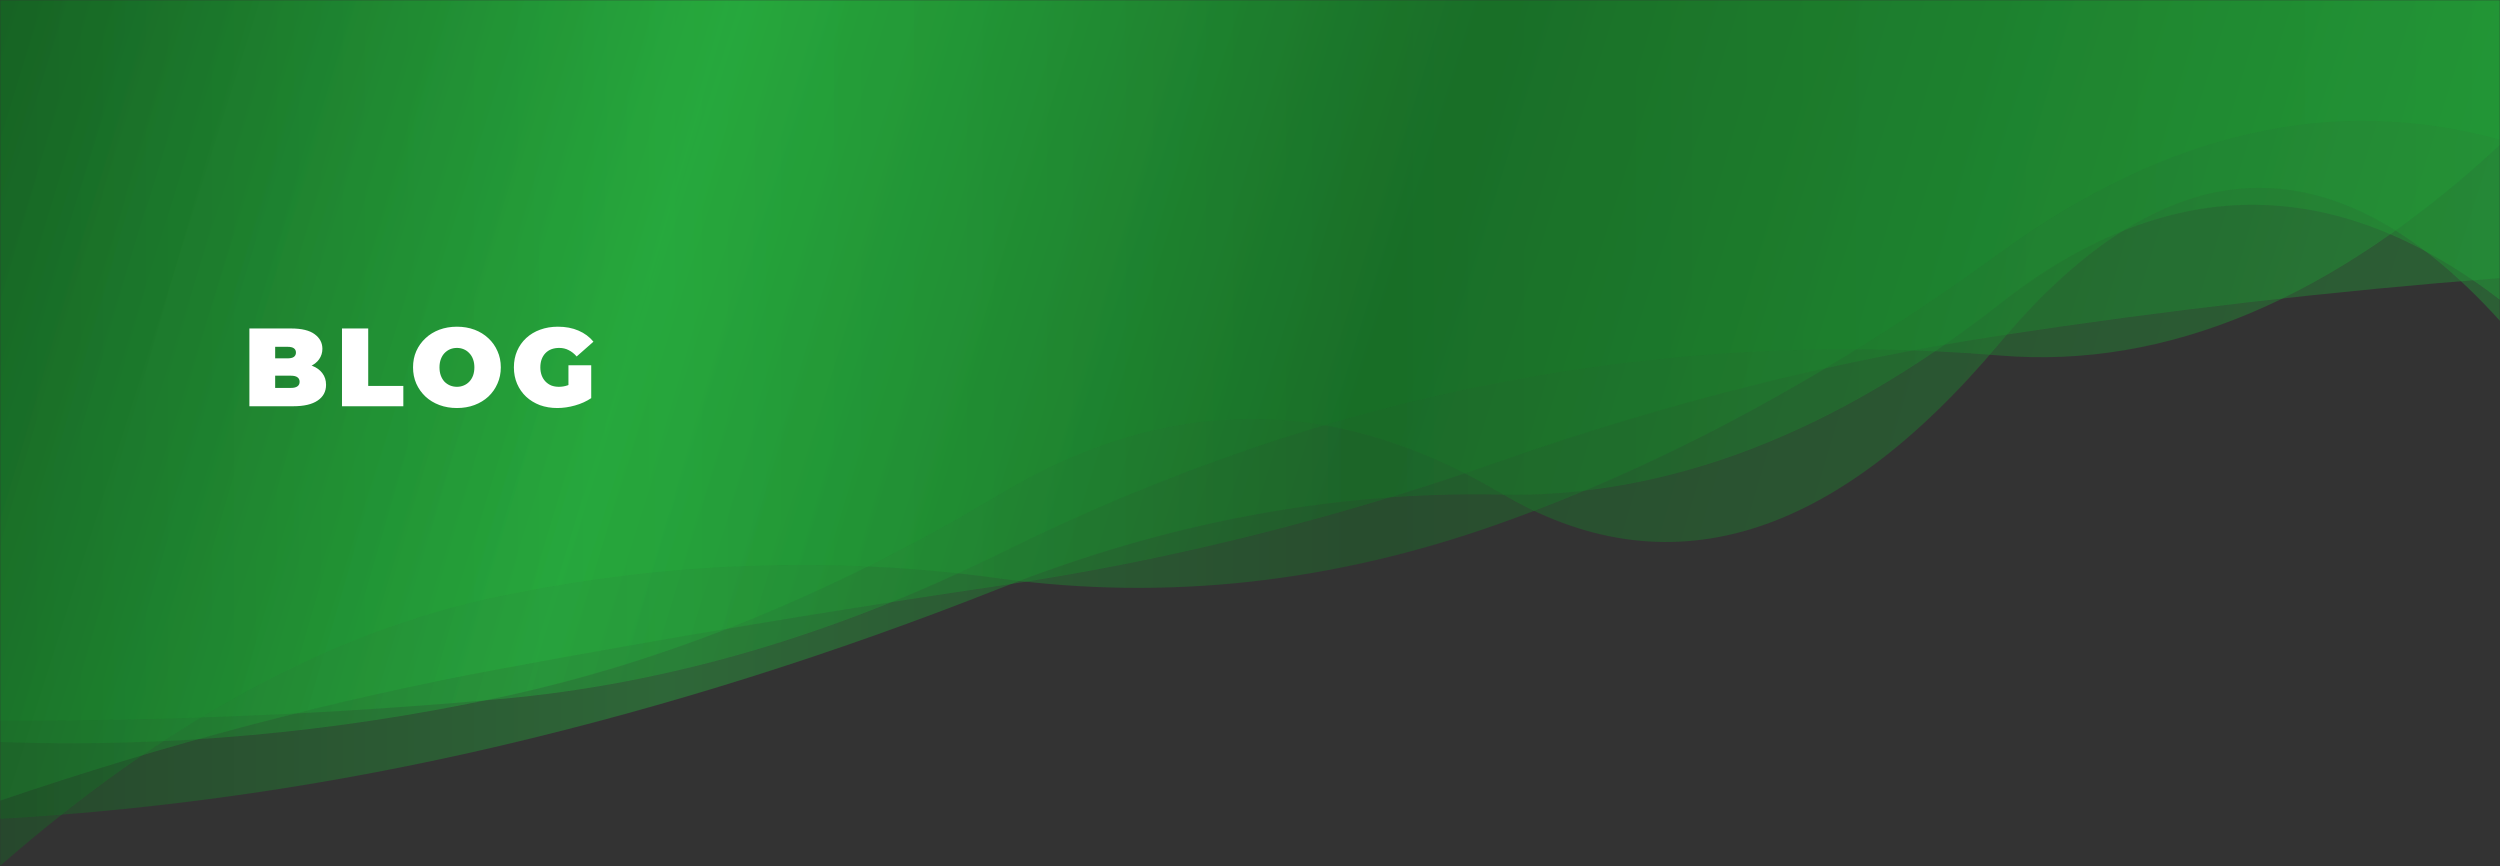 <svg width="1440" height="499" viewBox="0 0 1440 499" fill="none" xmlns="http://www.w3.org/2000/svg">
	<rect x="0" y="0" width="1440" height="499" fill="#333333" stroke="none"/>
	<mask id="mask0_42_28" style="mask-type:alpha" maskUnits="userSpaceOnUse" x="0" y="0" width="1440" height="499">
		<rect width="1440" height="499" fill="#D9D9D9" />
	</mask>
	<g mask="url(#mask0_42_28)">
		<path opacity="0.4" d="M0 -177V498.787C96 415.052 192 363.252 288 343.387C384 323.522 480 320.126 576 333.199C672 346.272 768 335.708 864 301.509C960 267.31 1056 215.33 1152 145.57C1248 75.81 1344 54.093 1440 80.419V-177H0Z" fill="url(#paint0_linear_42_28)" />
		<path opacity="0.4" d="M0 -177V471.675C96 466.14 192 452.119 288 429.612C384 407.105 480 376.863 576 338.887C672 300.911 768 282.92 864 284.914C960 286.908 1056 250.264 1152 174.981C1248 99.698 1344 98.953 1440 172.744V-177H0Z" fill="url(#paint1_linear_42_28)" />
		<path opacity="0.4" d="M0 -177V427.447C96 430.778 192 422.169 288 401.622C384 381.075 480 342.061 576 284.582C672 227.103 768 226.847 864 283.815C960 340.783 1056 311.987 1152 197.428C1248 82.869 1344 78.681 1440 184.864V-177H0Z" fill="url(#paint2_linear_42_28)" />
		<path opacity="0.4" d="M0 -177V415.095C96 415.374 192 411.226 288 402.653C384 394.08 480 366.111 576 318.746C672 271.381 768 238.559 864 220.279C960 201.999 1056 196.835 1152 204.788C1248 212.741 1344 172.312 1440 83.501V-177H0Z" fill="url(#paint3_linear_42_28)" />
		<path opacity="0.4" d="M0 -177V461.186C96 428.444 192 403.155 288 385.319C384 367.483 480 351.489 576 337.337C672 323.185 768 299.305 864 265.698C960 232.091 1056 207.955 1152 193.291C1248 178.627 1344 167.585 1440 160.164V-177H0Z" fill="url(#paint4_linear_42_28)" />
		<path d="M143.648 234V189.2H167.584C173.771 189.2 178.336 190.309 181.28 192.528C184.224 194.704 185.696 197.499 185.696 200.912C185.696 203.173 185.056 205.2 183.776 206.992C182.539 208.741 180.725 210.128 178.336 211.152C175.947 212.176 173.003 212.688 169.504 212.688L170.784 209.232C174.283 209.232 177.291 209.723 179.808 210.704C182.368 211.685 184.331 213.115 185.696 214.992C187.104 216.827 187.808 219.045 187.808 221.648C187.808 225.531 186.187 228.56 182.944 230.736C179.744 232.912 175.051 234 168.864 234H143.648ZM158.496 223.44H167.584C169.248 223.44 170.485 223.141 171.296 222.544C172.149 221.947 172.576 221.072 172.576 219.92C172.576 218.768 172.149 217.893 171.296 217.296C170.485 216.699 169.248 216.4 167.584 216.4H157.472V206.416H165.536C167.243 206.416 168.48 206.139 169.248 205.584C170.059 204.987 170.464 204.155 170.464 203.088C170.464 201.979 170.059 201.147 169.248 200.592C168.48 200.037 167.243 199.76 165.536 199.76H158.496V223.44ZM196.988 234V189.2H212.092V222.288H232.316V234H196.988ZM263.191 235.024C259.564 235.024 256.194 234.448 253.079 233.296C250.007 232.144 247.34 230.523 245.079 228.432C242.818 226.299 241.047 223.803 239.767 220.944C238.53 218.085 237.911 214.971 237.911 211.6C237.911 208.187 238.53 205.072 239.767 202.256C241.047 199.397 242.818 196.923 245.079 194.832C247.34 192.699 250.007 191.056 253.079 189.904C256.194 188.752 259.564 188.176 263.191 188.176C266.86 188.176 270.231 188.752 273.303 189.904C276.375 191.056 279.042 192.699 281.303 194.832C283.564 196.923 285.314 199.397 286.551 202.256C287.831 205.072 288.471 208.187 288.471 211.6C288.471 214.971 287.831 218.085 286.551 220.944C285.314 223.803 283.564 226.299 281.303 228.432C279.042 230.523 276.375 232.144 273.303 233.296C270.231 234.448 266.86 235.024 263.191 235.024ZM263.191 222.8C264.599 222.8 265.9 222.544 267.095 222.032C268.332 221.52 269.399 220.795 270.295 219.856C271.234 218.875 271.959 217.701 272.471 216.336C272.983 214.928 273.239 213.349 273.239 211.6C273.239 209.851 272.983 208.293 272.471 206.928C271.959 205.52 271.234 204.347 270.295 203.408C269.399 202.427 268.332 201.68 267.095 201.168C265.9 200.656 264.599 200.4 263.191 200.4C261.783 200.4 260.46 200.656 259.223 201.168C258.028 201.68 256.962 202.427 256.023 203.408C255.127 204.347 254.423 205.52 253.911 206.928C253.399 208.293 253.143 209.851 253.143 211.6C253.143 213.349 253.399 214.928 253.911 216.336C254.423 217.701 255.127 218.875 256.023 219.856C256.962 220.795 258.028 221.52 259.223 222.032C260.46 222.544 261.783 222.8 263.191 222.8ZM321.025 235.024C317.398 235.024 314.049 234.469 310.977 233.36C307.948 232.208 305.302 230.587 303.041 228.496C300.822 226.405 299.094 223.931 297.857 221.072C296.62 218.213 296.001 215.056 296.001 211.6C296.001 208.144 296.62 204.987 297.857 202.128C299.094 199.269 300.844 196.795 303.105 194.704C305.366 192.613 308.033 191.013 311.105 189.904C314.22 188.752 317.633 188.176 321.345 188.176C325.782 188.176 329.729 188.923 333.185 190.416C336.684 191.909 339.564 194.043 341.825 196.816L332.161 205.328C330.753 203.707 329.217 202.491 327.553 201.68C325.932 200.827 324.118 200.4 322.113 200.4C320.449 200.4 318.934 200.656 317.569 201.168C316.246 201.68 315.116 202.427 314.177 203.408C313.238 204.389 312.513 205.563 312.001 206.928C311.489 208.293 311.233 209.851 311.233 211.6C311.233 213.264 311.489 214.8 312.001 216.208C312.513 217.573 313.238 218.747 314.177 219.728C315.116 220.709 316.225 221.477 317.505 222.032C318.828 222.544 320.3 222.8 321.921 222.8C323.628 222.8 325.292 222.523 326.913 221.968C328.534 221.371 330.262 220.368 332.097 218.96L340.545 229.328C337.814 231.163 334.7 232.571 331.201 233.552C327.702 234.533 324.31 235.024 321.025 235.024ZM327.425 227.408V210.384H340.545V229.328L327.425 227.408Z" fill="white" />
	</g>
	<defs>
		<linearGradient id="paint0_linear_42_28" x1="0" y1="-177" x2="1440" y2="-177" gradientUnits="userSpaceOnUse">
			<stop stop-color="#146622" />
			<stop offset="0.269" stop-color="#26B33E" />
			<stop offset="0.545" stop-color="#177226" />
			<stop offset="1" stop-color="#23A539" />
		</linearGradient>
		<linearGradient id="paint1_linear_42_28" x1="0" y1="-177" x2="1440" y2="-177" gradientUnits="userSpaceOnUse">
			<stop stop-color="#146622" />
			<stop offset="0.269" stop-color="#26B33E" />
			<stop offset="0.545" stop-color="#177226" />
			<stop offset="1" stop-color="#23A539" />
		</linearGradient>
		<linearGradient id="paint2_linear_42_28" x1="2.47425e-06" y1="3" x2="1440" y2="428" gradientUnits="userSpaceOnUse">
			<stop stop-color="#146622" />
			<stop offset="0.269" stop-color="#26B33E" />
			<stop offset="0.545" stop-color="#177226" />
			<stop offset="1" stop-color="#23A539" />
		</linearGradient>
		<linearGradient id="paint3_linear_42_28" x1="-2.20597e-06" y1="-1" x2="1440" y2="415" gradientUnits="userSpaceOnUse">
			<stop stop-color="#146622" />
			<stop offset="0.269" stop-color="#26B33E" />
			<stop offset="0.545" stop-color="#177226" />
			<stop offset="1" stop-color="#23A539" />
		</linearGradient>
		<linearGradient id="paint4_linear_42_28" x1="-9.61486e-07" y1="5.5" x2="1440" y2="461" gradientUnits="userSpaceOnUse">
			<stop stop-color="#146622" />
			<stop offset="0.269" stop-color="#26B33E" />
			<stop offset="0.545" stop-color="#177226" />
			<stop offset="1" stop-color="#23A539" />
		</linearGradient>
	</defs>
</svg>
